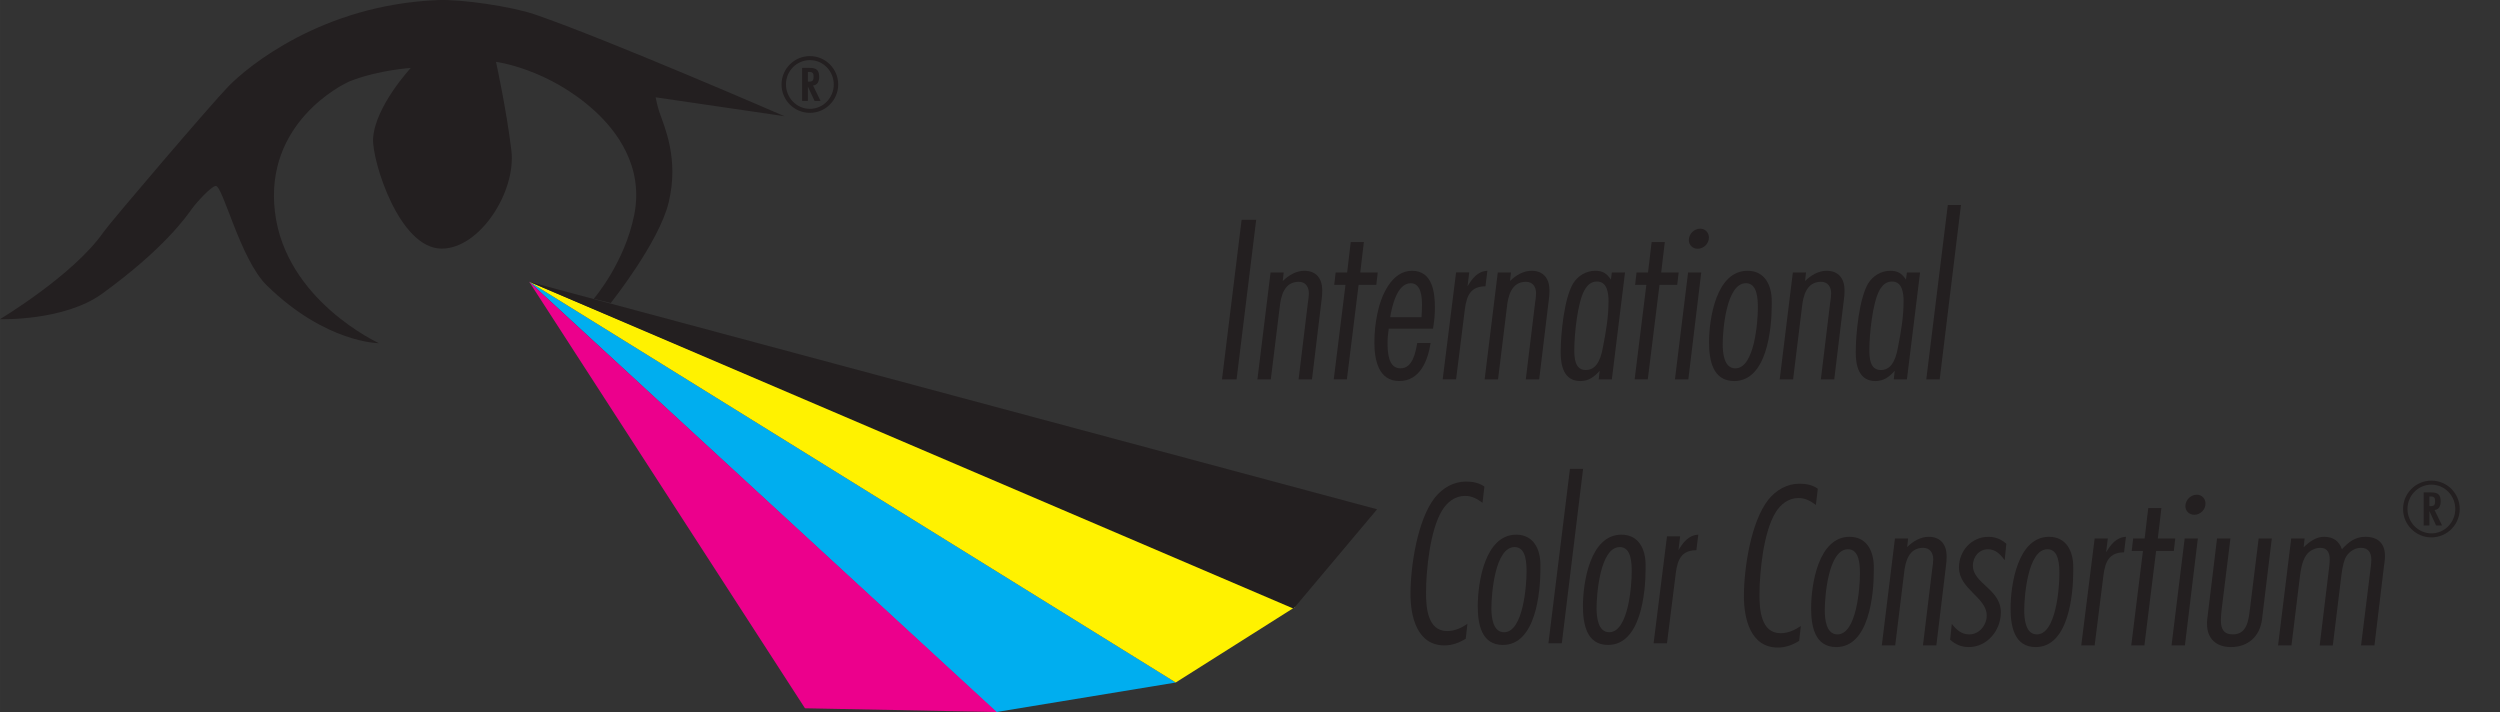 <?xml version="1.0" encoding="UTF-8"?><svg id="uuid-73864094-f043-4722-bdaa-7af47c32468a" xmlns="http://www.w3.org/2000/svg" width="387.08mm" height="110.25mm" viewBox="0 0 1097.23 312.52"><rect x="0" y="0" width="1097.23" height="312.52" fill="#333333" stroke="none"/><path d="M542.72,166.51h-6.4l8.61-70.03h6.4l-8.61,70.03Z" style="fill:#231f20;"/><path d="M563.01,123.35c2.52-2.52,5.88-4.51,9.45-4.51,5.35,0,7.87,3.57,7.87,8.61,0,1.47-.1,2.94-.31,4.31l-4.2,34.75h-5.88l4.09-33.7c.21-1.36.42-2.73.42-4.09,0-2.83-1.47-5.04-4.41-5.04-6.4,0-7.87,6.19-8.4,11.23l-3.89,31.6h-5.88l5.77-46.93h5.77l-.42,3.78Z" style="fill:#231f20;"/><path d="M604.05,125.03h-7.77l-5.14,41.47h-5.77l5.15-41.47h-4.94l.63-5.46h5.04l1.57-13.33h5.77l-1.57,13.33h7.66l-.63,5.46Z" style="fill:#231f20;"/><path d="M627.88,150.55c-1.15,7.56-4.62,16.69-13.75,16.69s-10.92-9.34-10.92-16.8c0-4.3.42-8.82,1.36-13.02,1.47-7.35,6.09-18.58,15.12-18.58s10.08,9.45,10.08,16.27c0,3.15-.31,6.09-.84,9.13h-19.42c-.31,2.1-.52,4.1-.52,6.19,0,3.99.21,11.23,5.67,11.23s6.61-7.14,7.35-11.13h5.88ZM623.89,139.21c.1-1.68.21-3.57.21-5.35,0-3.36-.31-9.55-4.93-9.55-6.09,0-8.29,10.4-9.03,14.91h13.75Z" style="fill:#231f20;"/><path d="M651.97,125.66c-7.88,0-8.61,6.09-9.34,12.39l-3.57,28.45h-5.88l5.88-46.93h5.77l-.74,6.09c2-3.36,4.41-6.61,8.71-6.82l-.84,6.82Z" style="fill:#231f20;"/><path d="M662.73,123.35c2.52-2.52,5.88-4.51,9.45-4.51,5.35,0,7.88,3.57,7.88,8.61,0,1.47-.11,2.94-.32,4.31l-4.2,34.75h-5.88l4.09-33.7c.21-1.36.42-2.73.42-4.09,0-2.83-1.47-5.04-4.41-5.04-6.4,0-7.88,6.19-8.4,11.23l-3.88,31.6h-5.88l5.77-46.93h5.78l-.42,3.78Z" style="fill:#231f20;"/><path d="M707.43,166.51h-5.77l.42-3.78c-2.42,2.73-4.83,4.51-8.5,4.51-7.24,0-8.61-6.82-8.61-12.6,0-7.87,1.47-23.52,5.46-30.24,2.1-3.36,5.67-5.56,9.76-5.56,3.15,0,5.04,1.15,6.82,3.88l.42-3.15h5.78l-5.78,46.93ZM700.92,123.56c-2.73,0-4.3,1.68-5.56,3.88-3.04,5.56-4.41,19.53-4.41,26.04,0,3.57.21,8.92,5.04,8.92,5.56,0,6.93-6.61,7.67-10.81,1.26-6.4,2.31-12.81,2.31-19.42,0-3.36-.52-8.61-5.04-8.61Z" style="fill:#231f20;"/><path d="M736.11,125.03h-7.77l-5.14,41.47h-5.77l5.14-41.47h-4.93l.63-5.46h5.04l1.58-13.33h5.78l-1.58,13.33h7.66l-.63,5.46Z" style="fill:#231f20;"/><path d="M741,166.51h-5.88l5.77-46.93h5.78l-5.67,46.93ZM745.09,109.18c-2.21,0-3.88-1.68-3.88-3.78,0-2.73,2.31-5.04,5.04-5.04,2.1,0,3.78,1.68,3.78,3.88,0,2.73-2.31,4.94-4.93,4.94Z" style="fill:#231f20;"/><path d="M777.6,133.85c0,10.5-2.1,33.39-16.48,33.39-9.55,0-11.03-9.45-11.03-17.01,0-10.39,3.15-31.39,16.9-31.39,7.67,0,10.61,6.51,10.61,13.23v1.78ZM766.26,124.3c-8.61,0-10.18,20.68-10.18,26.77,0,3.68.52,10.6,5.56,10.6,8.4,0,9.87-20.47,9.87-26.46,0-3.78-.11-10.92-5.25-10.92Z" style="fill:#231f20;"/><path d="M792.23,123.35c2.52-2.52,5.88-4.51,9.45-4.51,5.35,0,7.88,3.57,7.88,8.61,0,1.47-.11,2.94-.32,4.31l-4.2,34.75h-5.88l4.09-33.7c.21-1.36.42-2.73.42-4.09,0-2.83-1.47-5.04-4.41-5.04-6.4,0-7.88,6.19-8.4,11.23l-3.88,31.6h-5.88l5.77-46.93h5.78l-.42,3.78Z" style="fill:#231f20;"/><path d="M836.93,166.51h-5.77l.42-3.78c-2.42,2.73-4.83,4.51-8.5,4.51-7.24,0-8.61-6.82-8.61-12.6,0-7.87,1.47-23.52,5.46-30.24,2.1-3.36,5.67-5.56,9.76-5.56,3.15,0,5.04,1.15,6.82,3.88l.42-3.15h5.78l-5.78,46.93ZM830.42,123.56c-2.73,0-4.3,1.68-5.56,3.88-3.04,5.56-4.41,19.53-4.41,26.04,0,3.57.21,8.92,5.04,8.92,5.56,0,6.93-6.61,7.67-10.81,1.26-6.4,2.31-12.81,2.31-19.42,0-3.36-.52-8.61-5.04-8.61Z" style="fill:#231f20;"/><path d="M851.31,166.51h-5.88l9.45-76.54h5.78l-9.34,76.54Z" style="fill:#231f20;"/><path d="M650.67,220.69c-2.42-1.79-4.62-3.04-7.67-3.04-4.41,0-7.87,2.73-10.08,6.4-5.25,8.5-7.04,26.14-7.04,36.12,0,6.3.63,16.8,9.24,16.8,3.36,0,6.19-1.36,8.92-3.15l-.74,6.51c-2.83,1.79-5.98,2.94-9.34,2.94-12.07,0-14.91-12.81-14.91-22.47,0-12.28,3.04-32.65,10.71-42.42,3.36-4.2,8.19-7.03,13.65-7.03,2.83,0,5.77.52,8.08,2.21l-.84,7.14Z" style="fill:#231f20;"/><path d="M676.08,249.67c0,10.5-2.1,33.39-16.48,33.39-9.55,0-11.02-9.45-11.02-17.01,0-10.39,3.15-31.39,16.9-31.39,7.66,0,10.6,6.51,10.6,13.23v1.78ZM664.74,240.11c-8.61,0-10.18,20.68-10.18,26.77,0,3.68.53,10.6,5.56,10.6,8.4,0,9.87-20.47,9.87-26.46,0-3.78-.11-10.92-5.25-10.92Z" style="fill:#231f20;"/><path d="M685.47,282.32h-5.88l9.45-76.54h5.77l-9.34,76.54Z" style="fill:#231f20;"/><path d="M722.24,249.67c0,10.5-2.1,33.39-16.48,33.39-9.55,0-11.02-9.45-11.02-17.01,0-10.39,3.15-31.39,16.9-31.39,7.67,0,10.6,6.51,10.6,13.23v1.78ZM710.9,240.11c-8.61,0-10.18,20.68-10.18,26.77,0,3.68.53,10.6,5.56,10.6,8.4,0,9.87-20.47,9.87-26.46,0-3.78-.1-10.92-5.25-10.92Z" style="fill:#231f20;"/><path d="M744.54,241.48c-7.88,0-8.61,6.09-9.34,12.39l-3.57,28.45h-5.88l5.88-46.93h5.77l-.74,6.09c2-3.36,4.41-6.61,8.71-6.82l-.84,6.82Z" style="fill:#231f20;"/><path d="M1067.14,235.85c-6.88,0-12.45-5.58-12.45-12.45s5.58-12.46,12.45-12.46,12.42,5.62,12.42,12.46-5.54,12.45-12.42,12.45ZM1067.14,212.71c-5.87,0-10.51,4.82-10.51,10.65s4.64,10.73,10.51,10.73,10.47-4.9,10.47-10.69-4.57-10.69-10.47-10.69ZM1069.19,230.63l-2.95-6.34v6.34h-2.52v-14.51h3.31c2.99,0,4.17.97,4.17,4,0,1.8-.68,3.56-2.7,3.71l3.31,6.8h-2.63ZM1066.88,222.14c1.55,0,1.87-.76,1.87-2.16,0-1.51-.4-2.09-1.98-2.09h-.54v4.25h.65Z" style="fill:#231f20;"/><path d="M355.46,49.53c-6.88,0-12.45-5.58-12.45-12.45s5.58-12.46,12.45-12.46,12.42,5.62,12.42,12.46-5.54,12.45-12.42,12.45ZM355.46,26.39c-5.87,0-10.51,4.82-10.51,10.65s4.64,10.73,10.51,10.73,10.47-4.9,10.47-10.69-4.57-10.69-10.47-10.69ZM357.51,44.31l-2.95-6.34v6.34h-2.52v-14.51h3.31c2.99,0,4.18.97,4.18,4,0,1.8-.68,3.56-2.7,3.71l3.31,6.8h-2.63ZM355.21,35.82c1.55,0,1.87-.76,1.87-2.16,0-1.51-.4-2.09-1.98-2.09h-.54v4.25h.65Z" style="fill:#231f20;"/><polygon points="437.19 312.52 232.24 123.65 516.06 299.55 437.19 312.52" style="fill:#00aeef;"/><polyline points="568.51 266.35 232.24 123.65 516.02 299.54 568.51 266.35" style="fill:#fff200;"/><polygon points="604.4 223.52 567.74 267.13 232.24 123.65 604.4 223.52" style="fill:#231f20;"/><path d="M268.04,132.99s21.15-26.49,25.42-44.1c4.66-19.21-1.89-33.3-4.15-39.95-.84-2.49-1.56-6.23-1.56-6.23l56.56,8.3S266.57,17.25,234.81,6.36C224.42,2.79,202.45-.37,192.31.03c-50.93,2.01-83.71,29.27-92.07,37.88-7.48,7.71-51.64,59.4-54.8,63.94C32.27,120.77,0,140.08,0,140.08c0,0,28.11.98,44.92-11.24,27.17-19.75,36.73-33.62,39.43-37.36,1.95-2.69,8.42-9.83,10.38-9.86,3.11-.05,10.73,32.24,22.31,43.59,25.94,25.42,49.29,25.42,49.29,25.42,0,0-40.99-18.68-45.66-57.59-4.67-38.91,29.41-56.03,33.09-57.47,12.59-4.89,26.53-5.75,26.53-5.75,0,0-15.77,16.99-16.55,31.04-.52,9.33,11.29,48.22,30.09,48.26,16.77.03,32.78-25.03,30.61-43.07-2.19-18.18-6.75-38.91-6.75-38.91,0,0,23.1,2.93,43.59,21.79,9.04,8.32,21.27,23.87,17.12,45.14-4.15,21.27-17.81,37.08-17.81,37.08l7.44,1.84Z" style="fill:#231f20;"/><polygon points="232.24 123.65 353.3 310.86 437.46 312.5 232.24 123.65" style="fill:#ec008c;"/><path d="M796.99,221.63c-2.42-1.79-4.62-3.04-7.66-3.04-4.41,0-7.88,2.73-10.08,6.4-5.25,8.5-7.03,26.14-7.03,36.12,0,6.3.63,16.8,9.24,16.8,3.36,0,6.19-1.36,8.92-3.15l-.74,6.51c-2.83,1.79-5.98,2.94-9.34,2.94-12.07,0-14.91-12.81-14.91-22.47,0-12.28,3.04-32.65,10.71-42.42,3.36-4.2,8.19-7.03,13.65-7.03,2.83,0,5.77.52,8.08,2.21l-.84,7.14Z" style="fill:#231f20;"/><path d="M822.4,250.61c0,10.5-2.1,33.39-16.48,33.39-9.55,0-11.03-9.45-11.03-17.01,0-10.39,3.15-31.39,16.9-31.39,7.67,0,10.61,6.51,10.61,13.23v1.78ZM811.06,241.06c-8.61,0-10.18,20.68-10.18,26.77,0,3.67.52,10.6,5.56,10.6,8.4,0,9.87-20.47,9.87-26.46,0-3.78-.11-10.92-5.25-10.92Z" style="fill:#231f20;"/><path d="M837.04,240.11c2.52-2.52,5.88-4.51,9.45-4.51,5.35,0,7.88,3.57,7.88,8.61,0,1.47-.11,2.94-.32,4.31l-4.2,34.75h-5.88l4.09-33.7c.21-1.36.42-2.73.42-4.09,0-2.83-1.47-5.04-4.41-5.04-6.4,0-7.88,6.19-8.4,11.23l-3.88,31.6h-5.88l5.77-46.93h5.78l-.42,3.78Z" style="fill:#231f20;"/><path d="M879.84,245.89c-1.79-2.52-3.99-4.83-7.35-4.83-3.88,0-6.61,3.36-6.61,7.14,0,7.98,12.28,10.29,12.28,20.58,0,7.87-5.99,15.22-14.07,15.22-3.25,0-5.88-1.15-8.19-3.25l.73-6.93c2,2.52,4.2,4.62,7.67,4.62,4.41,0,7.66-4.1,7.66-8.29,0-7.98-12.18-11.55-12.18-21.1,0-7.24,5.46-13.44,12.91-13.44,3.15,0,5.56,1.05,7.88,3.04l-.74,7.24Z" style="fill:#231f20;"/><path d="M909.94,250.61c0,10.5-2.1,33.39-16.48,33.39-9.55,0-11.03-9.45-11.03-17.01,0-10.39,3.15-31.39,16.9-31.39,7.67,0,10.61,6.51,10.61,13.23v1.78ZM898.6,241.06c-8.61,0-10.18,20.68-10.18,26.77,0,3.67.52,10.6,5.56,10.6,8.4,0,9.87-20.47,9.87-26.46,0-3.78-.11-10.92-5.25-10.92Z" style="fill:#231f20;"/><path d="M932.24,242.42c-7.88,0-8.61,6.09-9.34,12.39l-3.57,28.45h-5.88l5.88-46.93h5.77l-.74,6.09c2-3.36,4.41-6.61,8.71-6.82l-.84,6.82Z" style="fill:#231f20;"/><path d="M954.07,241.79h-7.77l-5.14,41.47h-5.77l5.14-41.47h-4.93l.63-5.46h5.04l1.58-13.33h5.78l-1.58,13.33h7.66l-.63,5.46Z" style="fill:#231f20;"/><path d="M958.95,283.26h-5.88l5.77-46.93h5.78l-5.67,46.93ZM963.04,225.94c-2.21,0-3.88-1.68-3.88-3.78,0-2.73,2.31-5.04,5.04-5.04,2.1,0,3.78,1.68,3.78,3.88,0,2.73-2.31,4.94-4.93,4.94Z" style="fill:#231f20;"/><path d="M992.79,271.82c-.95,7.45-6.09,12.18-13.65,12.18-6.4,0-10.5-3.67-10.5-10.18,0-.63,0-1.36.1-1.99l4.3-35.49h5.88l-3.78,30.55c-.21,1.79-.42,3.67-.42,5.35,0,3.78,1.26,6.19,5.25,6.19,6.51,0,6.93-6.72,7.56-11.55l3.78-30.55h5.77l-4.3,35.49Z" style="fill:#231f20;"/><path d="M1011.05,240.22c2.52-2.52,5.56-4.62,8.92-4.62,3.99,0,6.61,1.78,7.88,5.46,2.94-3.15,5.77-5.46,10.29-5.46,5.77,0,8.61,3.15,8.61,8.4,0,1.47-.21,2.94-.42,4.31l-4.2,34.96h-5.88l4.3-34.75c.1-.84.21-1.89.21-2.83,0-3.15-1.26-5.25-4.62-5.25-2.94,0-5.77,2.1-6.93,4.83-.94,2.31-1.36,5.46-1.68,7.98l-3.67,30.03h-5.77l4.2-34.65c.11-.95.21-2.1.21-3.15,0-2.83-1.05-5.04-4.09-5.04-2.31,0-4.72,1.16-6.09,3.04-2.1,2.83-2.62,7.24-3.04,10.71l-3.57,29.08h-5.88l5.77-46.93h5.88l-.42,3.88Z" style="fill:#231f20;"/></svg>